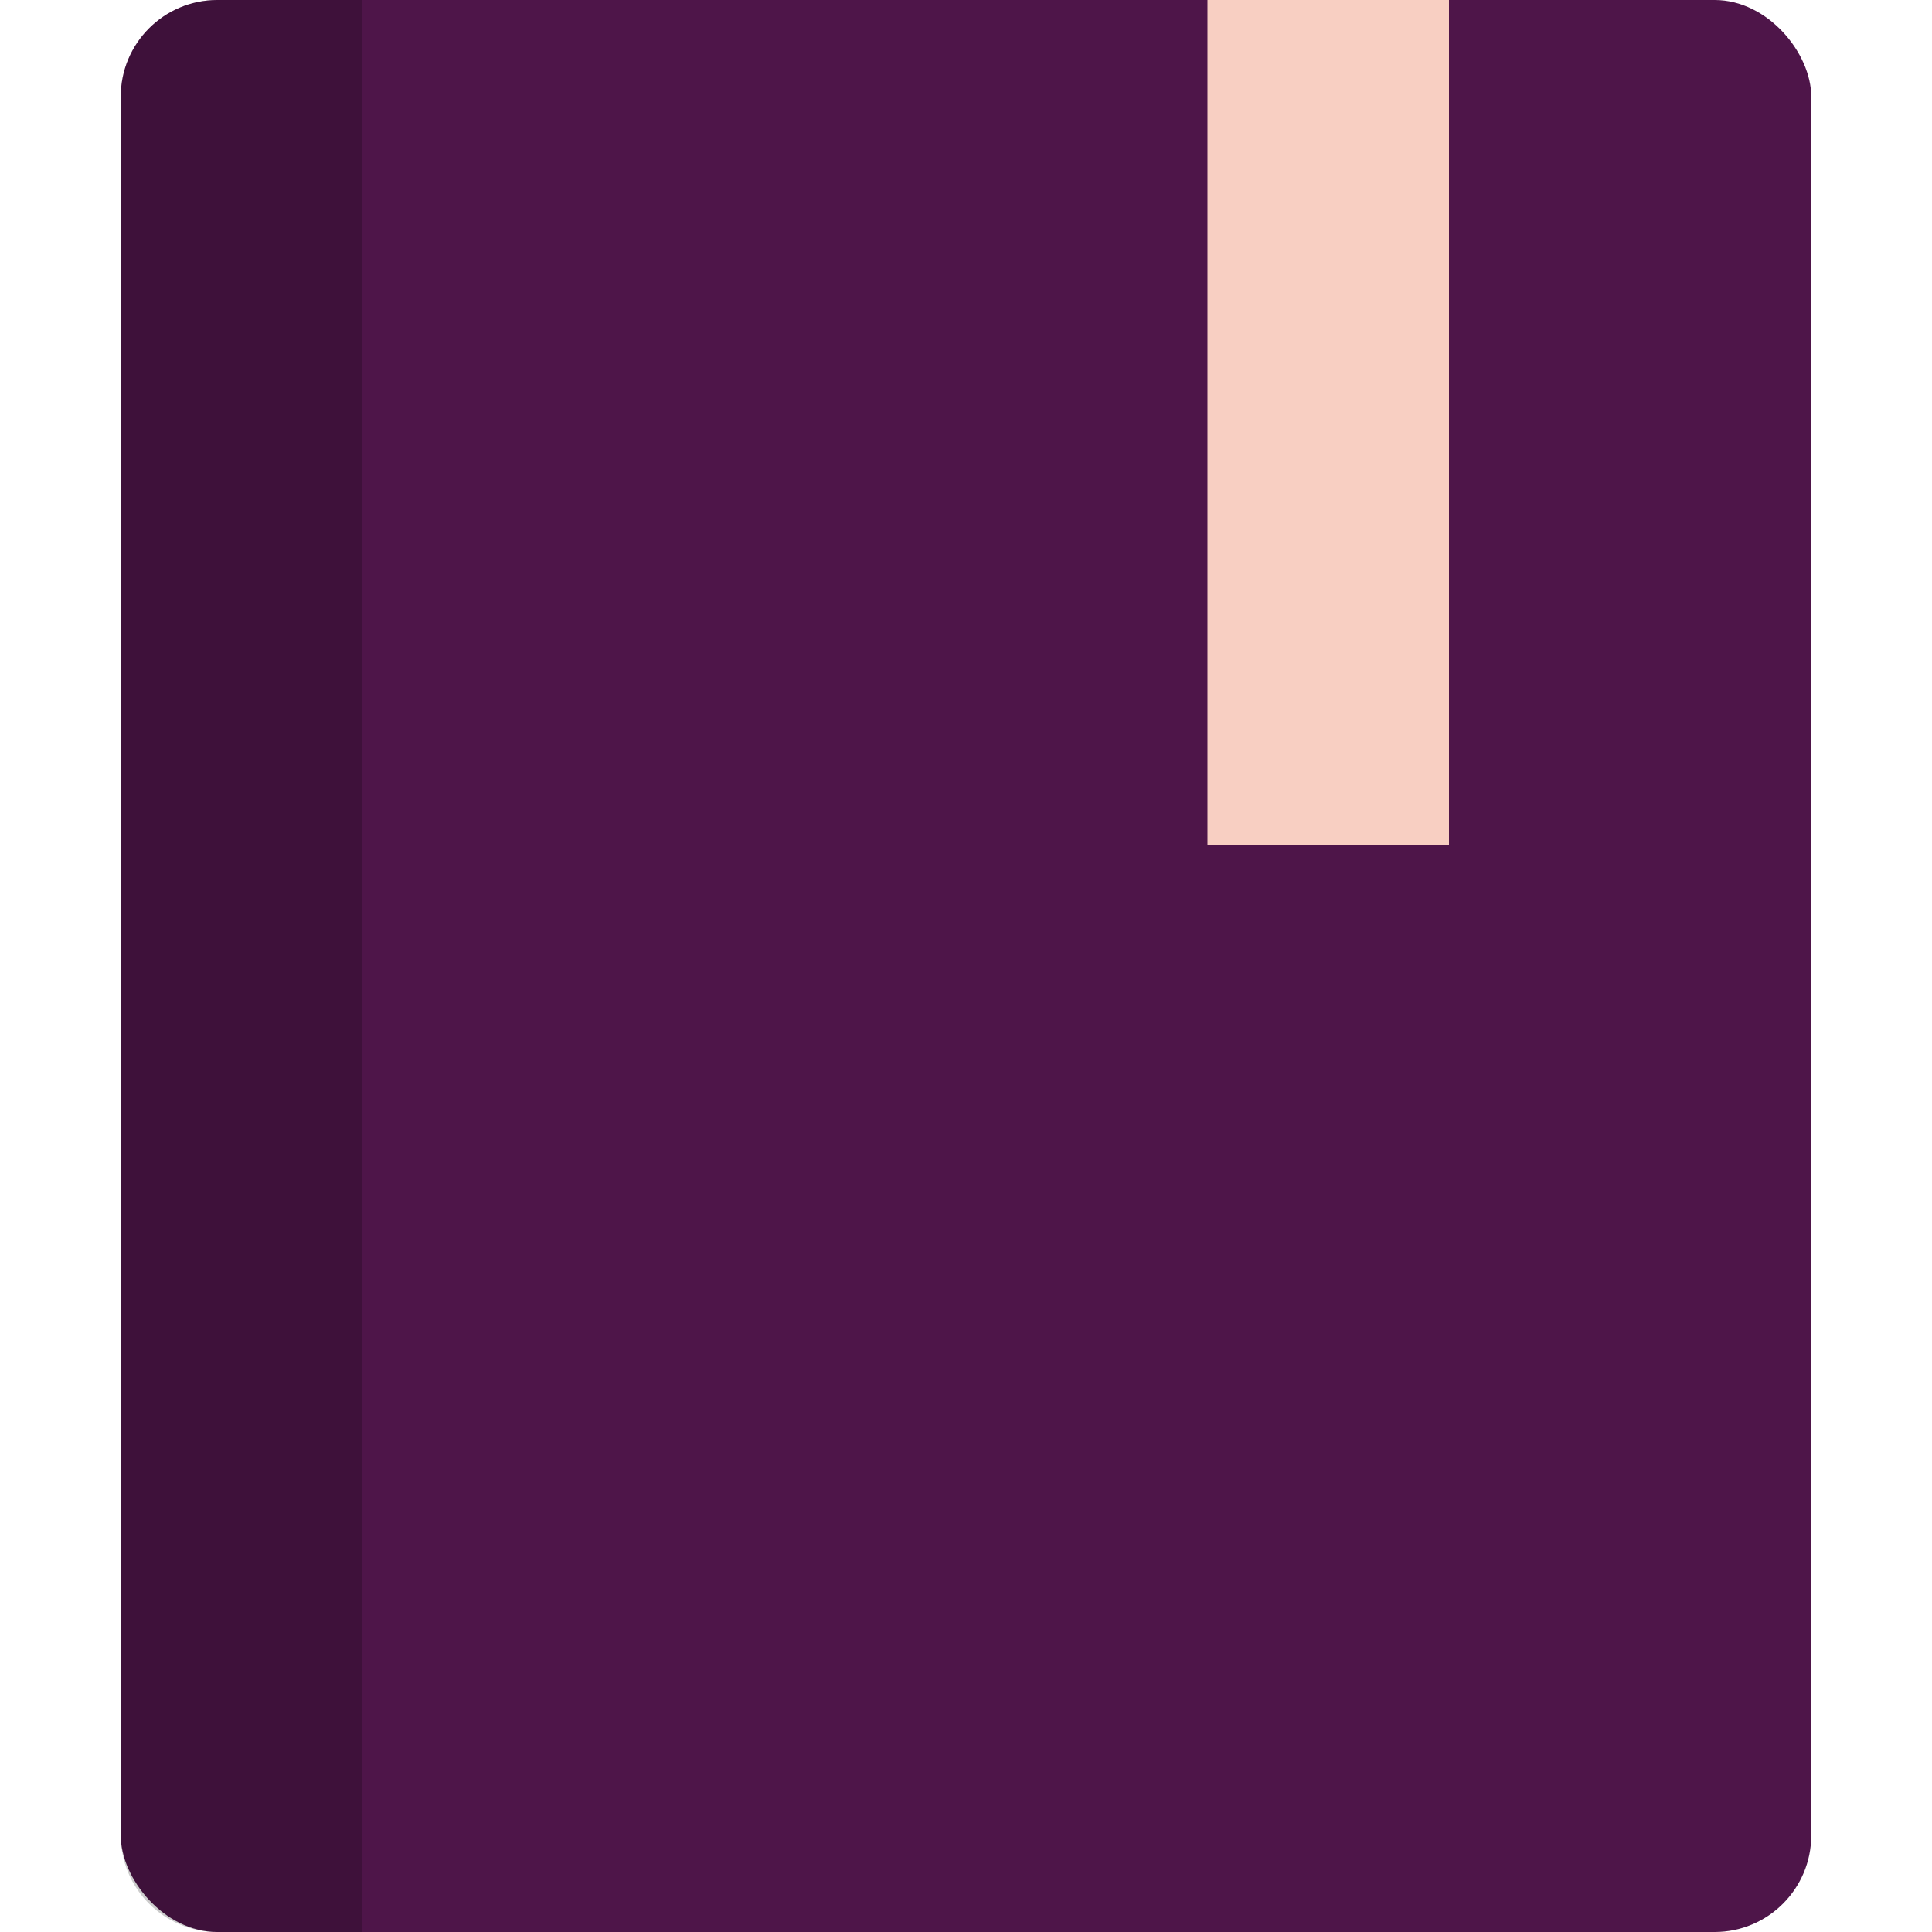<svg xmlns="http://www.w3.org/2000/svg" width="16" height="16" version="1.1">
 <rect style="fill:#4e1549" width="14" height="16" x="1" y="0" rx=".8" ry=".8"/>
 <path fill="#f8cfc2" d="m10 0v7h2v-7z"/>
 <path style="opacity:0.2" d="M 1.801 0 C 1.358 0 1 0.358 1 0.801 L 1 15.199 C 1 15.642 1.358 16 1.801 16 L 3 16 L 3 0 L 1.801 0 z"/>
</svg>
